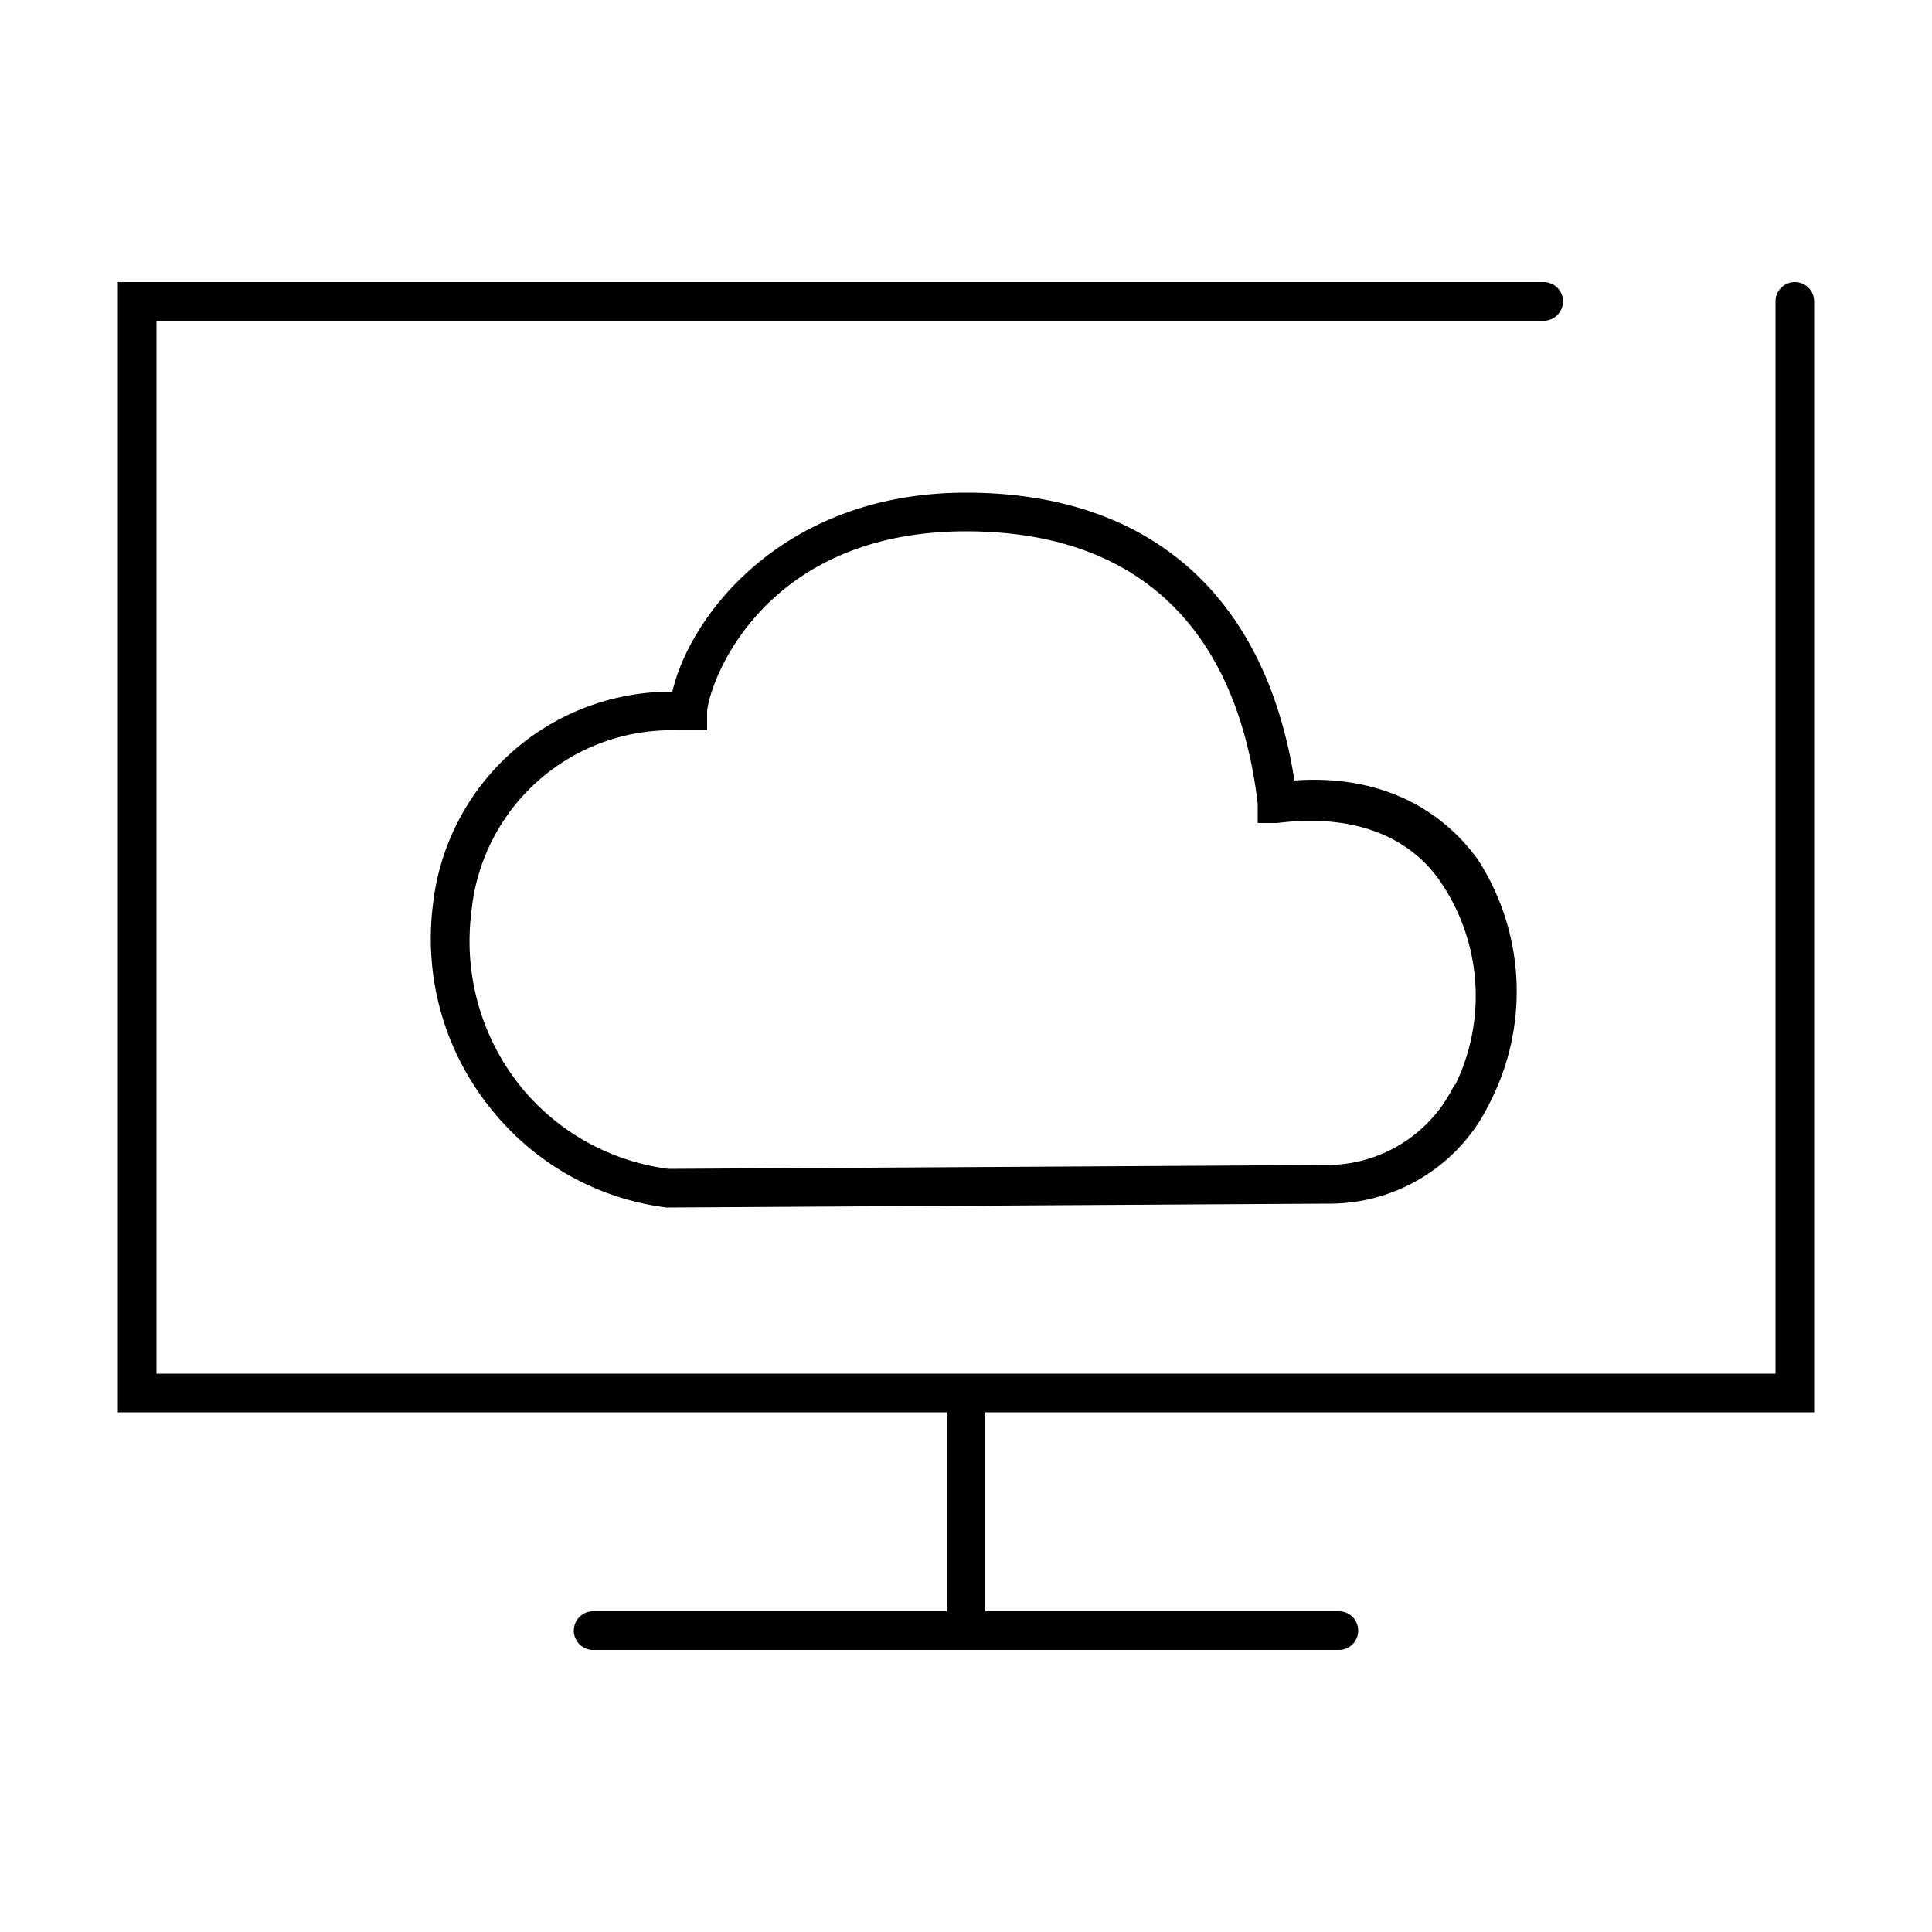 <svg class="icon" viewBox="0 0 1024 1024" xmlns="http://www.w3.org/2000/svg" width="200" height="200"><defs><style/></defs><path d="M961.536 748.544v-588.8a10.24 10.24 0 0 0-20.48 0v568.32H82.944v-558.08h735.232a10.24 10.24 0 0 0 0-20.48H62.464v599.04H501.76v105.472H314.368a10.24 10.24 0 1 0 0 20.48h395.264a10.24 10.24 0 0 0 0-20.48H522.24V748.544z"/><path d="M686.08 413.696C670.72 315.392 609.28 261.12 512 261.12s-146.432 65.536-155.648 105.472a126.976 126.976 0 0 0-126.976 113.664A143.36 143.36 0 0 0 261.12 588.8a141.312 141.312 0 0 0 92.16 51.2h1.024l349.184-2.048a94.208 94.208 0 0 0 86.016-53.248 129.024 129.024 0 0 0-6.144-129.024c-21.504-29.696-55.296-45.056-97.28-41.984zm84.992 160.768a74.752 74.752 0 0 1-67.584 43.008l-349.184 2.048a120.832 120.832 0 0 1-77.824-43.008 122.88 122.88 0 0 1-26.624-93.184A106.496 106.496 0 0 1 358.4 387.072h16.384v-10.24C376.832 358.4 406.528 281.6 512 281.6c90.112 0 143.36 50.176 154.624 144.384v10.24h10.24c49.152-6.144 74.752 13.312 87.04 31.744a107.52 107.52 0 0 1 7.168 107.52z"/></svg>